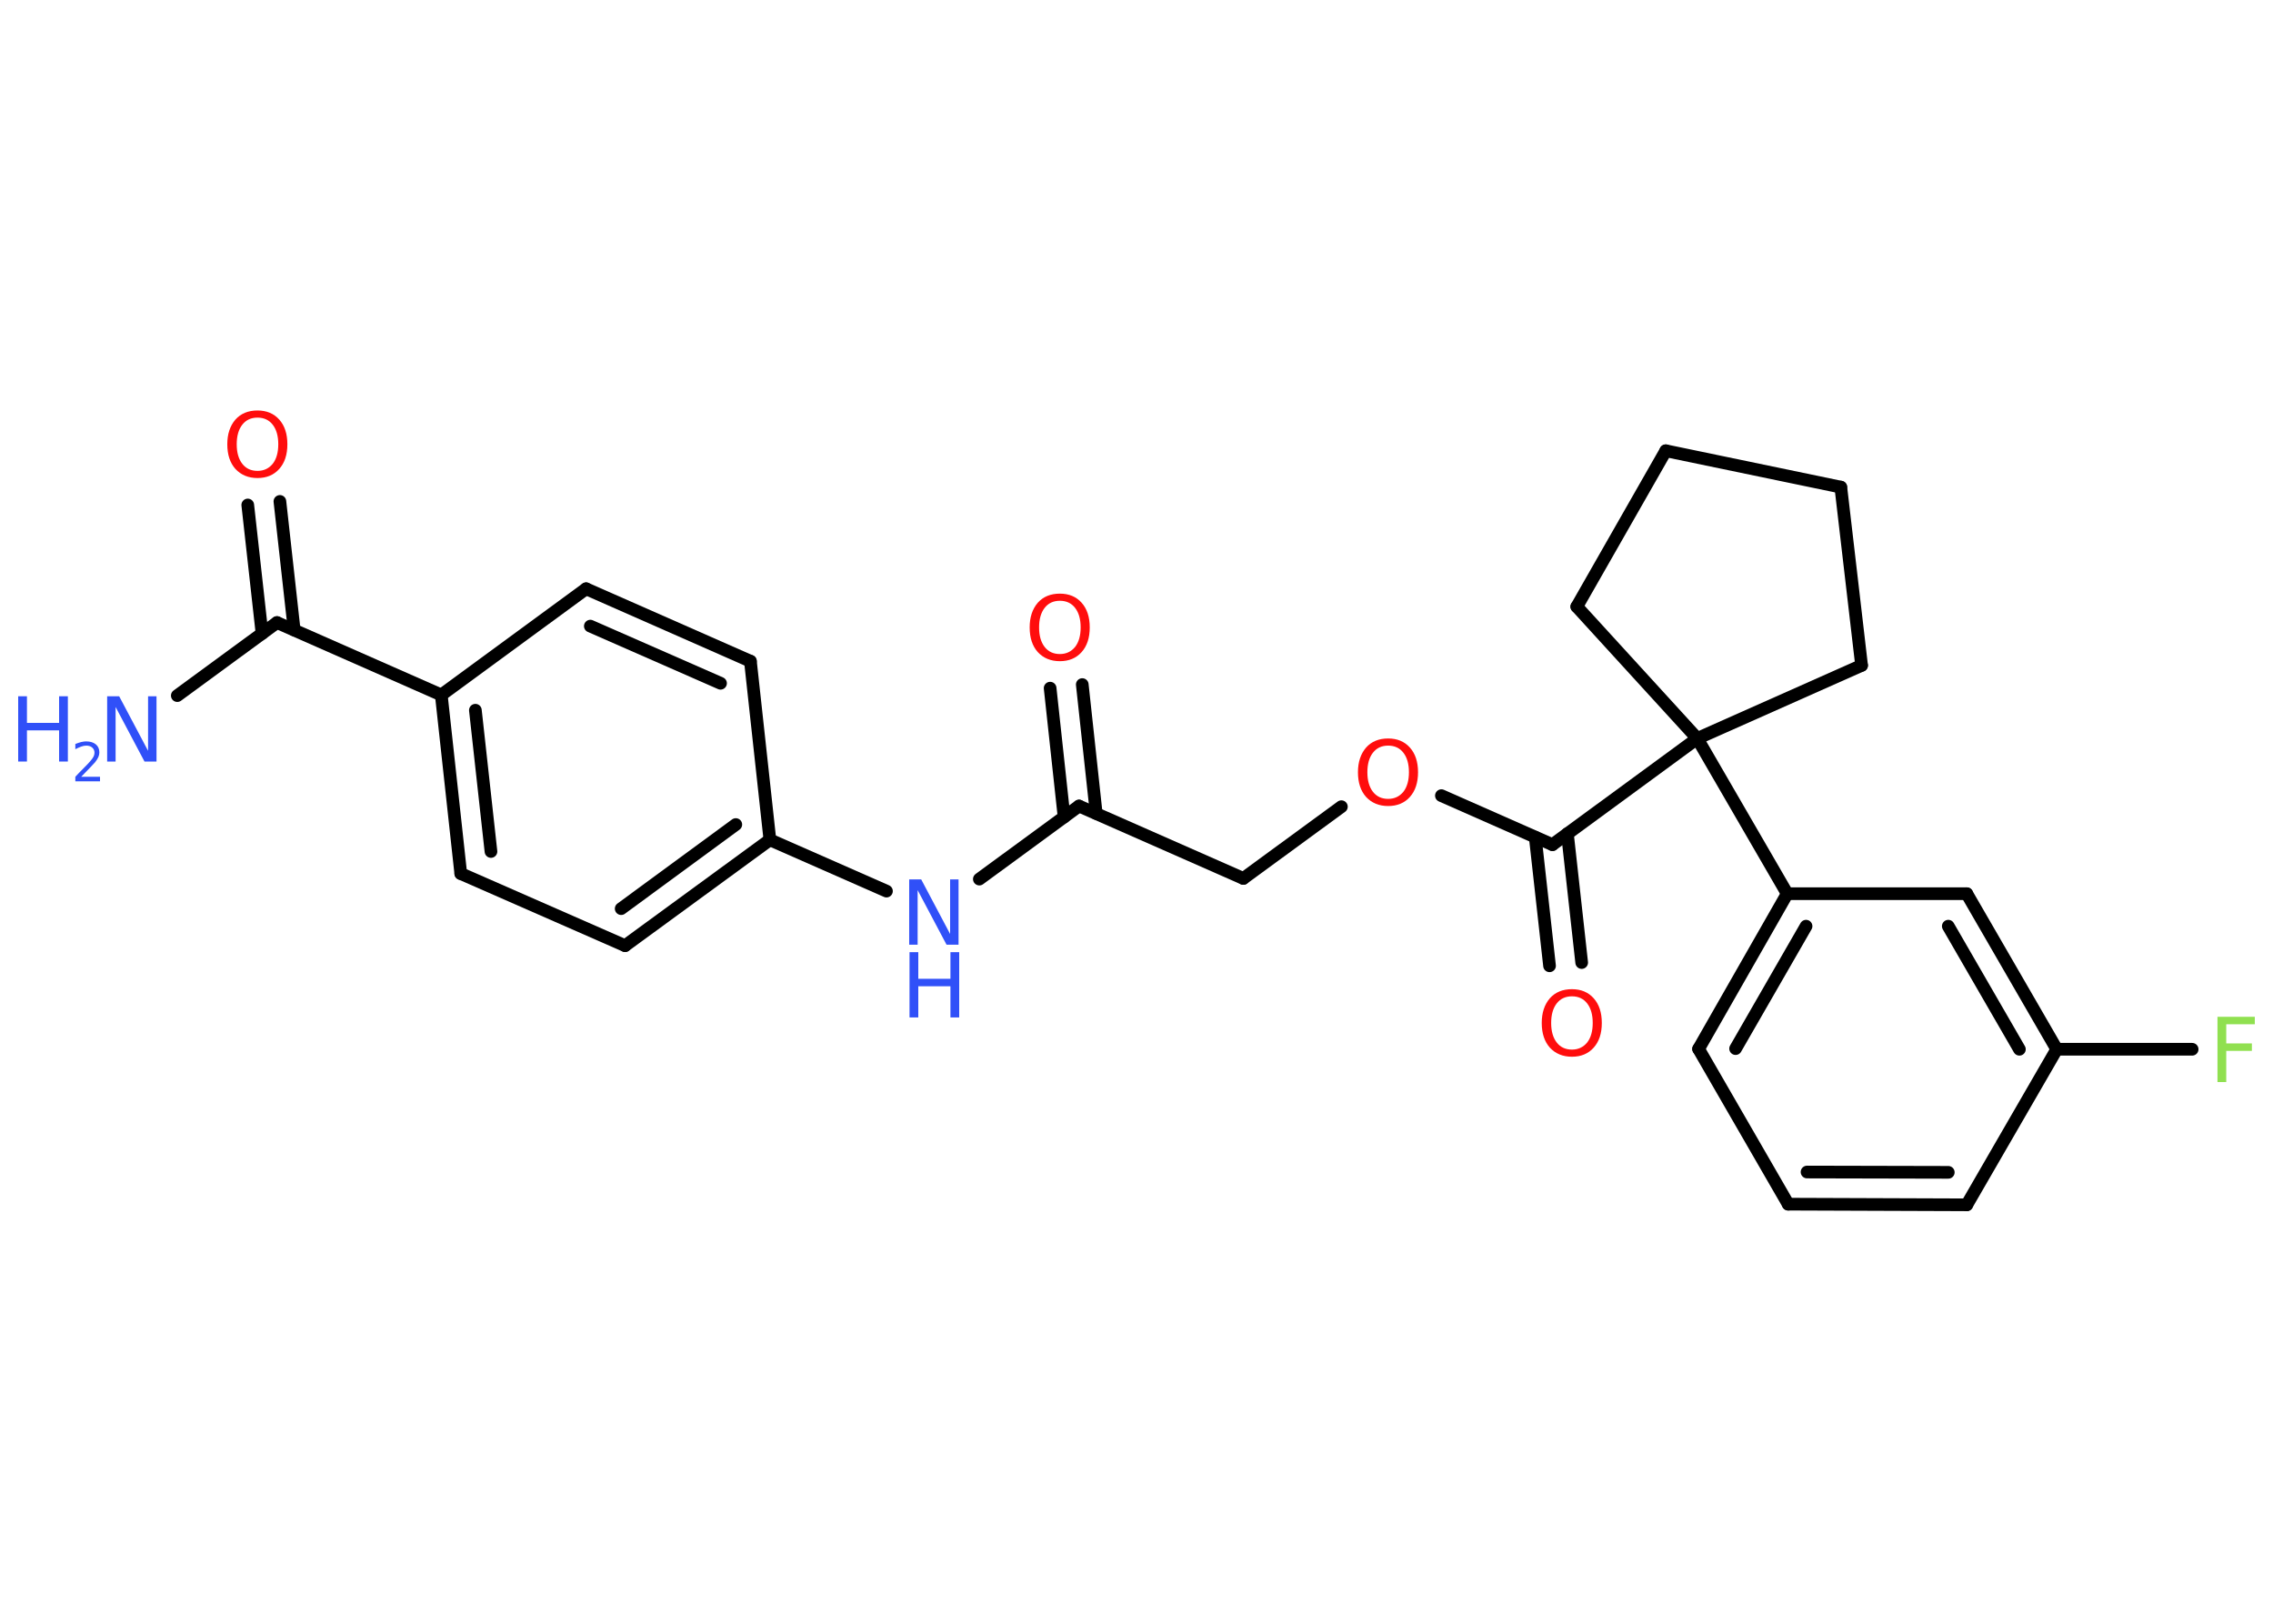 <?xml version='1.0' encoding='UTF-8'?>
<!DOCTYPE svg PUBLIC "-//W3C//DTD SVG 1.1//EN" "http://www.w3.org/Graphics/SVG/1.1/DTD/svg11.dtd">
<svg version='1.2' xmlns='http://www.w3.org/2000/svg' xmlns:xlink='http://www.w3.org/1999/xlink' width='70.0mm' height='50.0mm' viewBox='0 0 70.0 50.0'>
  <desc>Generated by the Chemistry Development Kit (http://github.com/cdk)</desc>
  <g stroke-linecap='round' stroke-linejoin='round' stroke='#000000' stroke-width='.39' fill='#3050F8'>
    <rect x='.0' y='.0' width='70.0' height='50.0' fill='#FFFFFF' stroke='none'/>
    <g id='mol1' class='mol'>
      <line id='mol1bnd1' class='bond' x1='5.46' y1='21.42' x2='8.53' y2='19.17'/>
      <g id='mol1bnd2' class='bond'>
        <line x1='8.07' y1='19.51' x2='7.63' y2='15.55'/>
        <line x1='9.06' y1='19.4' x2='8.62' y2='15.44'/>
      </g>
      <line id='mol1bnd3' class='bond' x1='8.53' y1='19.17' x2='13.59' y2='21.4'/>
      <g id='mol1bnd4' class='bond'>
        <line x1='13.59' y1='21.4' x2='14.19' y2='26.9'/>
        <line x1='14.64' y1='21.87' x2='15.12' y2='26.22'/>
      </g>
      <line id='mol1bnd5' class='bond' x1='14.19' y1='26.9' x2='19.25' y2='29.12'/>
      <g id='mol1bnd6' class='bond'>
        <line x1='19.25' y1='29.12' x2='23.71' y2='25.86'/>
        <line x1='19.13' y1='27.98' x2='22.66' y2='25.39'/>
      </g>
      <line id='mol1bnd7' class='bond' x1='23.71' y1='25.86' x2='27.3' y2='27.44'/>
      <line id='mol1bnd8' class='bond' x1='30.16' y1='27.07' x2='33.23' y2='24.82'/>
      <g id='mol1bnd9' class='bond'>
        <line x1='32.77' y1='25.16' x2='32.34' y2='21.19'/>
        <line x1='33.76' y1='25.05' x2='33.33' y2='21.08'/>
      </g>
      <line id='mol1bnd10' class='bond' x1='33.23' y1='24.82' x2='38.29' y2='27.05'/>
      <line id='mol1bnd11' class='bond' x1='38.29' y1='27.05' x2='41.31' y2='24.84'/>
      <line id='mol1bnd12' class='bond' x1='44.39' y1='24.5' x2='47.81' y2='26.01'/>
      <g id='mol1bnd13' class='bond'>
        <line x1='48.27' y1='25.67' x2='48.71' y2='29.64'/>
        <line x1='47.28' y1='25.78' x2='47.72' y2='29.74'/>
      </g>
      <line id='mol1bnd14' class='bond' x1='47.81' y1='26.01' x2='52.27' y2='22.74'/>
      <line id='mol1bnd15' class='bond' x1='52.27' y1='22.74' x2='55.04' y2='27.52'/>
      <g id='mol1bnd16' class='bond'>
        <line x1='55.04' y1='27.52' x2='52.31' y2='32.3'/>
        <line x1='55.62' y1='28.52' x2='53.45' y2='32.29'/>
      </g>
      <line id='mol1bnd17' class='bond' x1='52.31' y1='32.3' x2='55.07' y2='37.08'/>
      <g id='mol1bnd18' class='bond'>
        <line x1='55.07' y1='37.08' x2='60.57' y2='37.1'/>
        <line x1='55.65' y1='36.09' x2='60.0' y2='36.1'/>
      </g>
      <line id='mol1bnd19' class='bond' x1='60.57' y1='37.1' x2='63.34' y2='32.31'/>
      <line id='mol1bnd20' class='bond' x1='63.34' y1='32.31' x2='67.51' y2='32.31'/>
      <g id='mol1bnd21' class='bond'>
        <line x1='63.34' y1='32.31' x2='60.57' y2='27.52'/>
        <line x1='62.19' y1='32.31' x2='60.0' y2='28.52'/>
      </g>
      <line id='mol1bnd22' class='bond' x1='55.04' y1='27.52' x2='60.57' y2='27.52'/>
      <line id='mol1bnd23' class='bond' x1='52.27' y1='22.74' x2='57.33' y2='20.49'/>
      <line id='mol1bnd24' class='bond' x1='57.33' y1='20.49' x2='56.69' y2='15.0'/>
      <line id='mol1bnd25' class='bond' x1='56.69' y1='15.0' x2='51.3' y2='13.88'/>
      <line id='mol1bnd26' class='bond' x1='51.3' y1='13.88' x2='48.56' y2='18.68'/>
      <line id='mol1bnd27' class='bond' x1='52.27' y1='22.74' x2='48.56' y2='18.68'/>
      <line id='mol1bnd28' class='bond' x1='23.71' y1='25.86' x2='23.11' y2='20.36'/>
      <g id='mol1bnd29' class='bond'>
        <line x1='23.11' y1='20.36' x2='18.05' y2='18.13'/>
        <line x1='22.19' y1='21.04' x2='18.18' y2='19.28'/>
      </g>
      <line id='mol1bnd30' class='bond' x1='13.59' y1='21.4' x2='18.05' y2='18.13'/>
      <g id='mol1atm1' class='atom'>
        <path d='M3.31 21.44h.36l.89 1.68v-1.68h.26v2.01h-.37l-.89 -1.68v1.68h-.26v-2.01z' stroke='none'/>
        <path d='M.56 21.44h.27v.82h.99v-.82h.27v2.01h-.27v-.96h-.99v.96h-.27v-2.01z' stroke='none'/>
        <path d='M2.51 23.92h.57v.14h-.76v-.14q.09 -.1 .25 -.26q.16 -.16 .2 -.21q.08 -.09 .11 -.15q.03 -.06 .03 -.12q.0 -.1 -.07 -.16q-.07 -.06 -.18 -.06q-.08 .0 -.16 .03q-.08 .03 -.18 .08v-.16q.1 -.04 .18 -.06q.09 -.02 .15 -.02q.19 .0 .3 .09q.11 .09 .11 .25q.0 .07 -.03 .14q-.03 .07 -.1 .16q-.02 .02 -.13 .14q-.11 .11 -.3 .31z' stroke='none'/>
      </g>
      <path id='mol1atm3' class='atom' d='M7.93 12.86q-.3 .0 -.47 .22q-.17 .22 -.17 .6q.0 .38 .17 .6q.17 .22 .47 .22q.29 .0 .47 -.22q.17 -.22 .17 -.6q.0 -.38 -.17 -.6q-.17 -.22 -.47 -.22zM7.93 12.64q.42 .0 .67 .28q.25 .28 .25 .76q.0 .48 -.25 .76q-.25 .28 -.67 .28q-.42 .0 -.68 -.28q-.25 -.28 -.25 -.76q.0 -.47 .25 -.76q.25 -.28 .68 -.28z' stroke='none' fill='#FF0D0D'/>
      <g id='mol1atm8' class='atom'>
        <path d='M28.01 27.08h.36l.89 1.68v-1.68h.26v2.01h-.37l-.89 -1.68v1.68h-.26v-2.01z' stroke='none'/>
        <path d='M28.01 29.32h.27v.82h.99v-.82h.27v2.01h-.27v-.96h-.99v.96h-.27v-2.01z' stroke='none'/>
      </g>
      <path id='mol1atm10' class='atom' d='M32.64 18.5q-.3 .0 -.47 .22q-.17 .22 -.17 .6q.0 .38 .17 .6q.17 .22 .47 .22q.29 .0 .47 -.22q.17 -.22 .17 -.6q.0 -.38 -.17 -.6q-.17 -.22 -.47 -.22zM32.64 18.28q.42 .0 .67 .28q.25 .28 .25 .76q.0 .48 -.25 .76q-.25 .28 -.67 .28q-.42 .0 -.68 -.28q-.25 -.28 -.25 -.76q.0 -.47 .25 -.76q.25 -.28 .68 -.28z' stroke='none' fill='#FF0D0D'/>
      <path id='mol1atm12' class='atom' d='M42.75 22.96q-.3 .0 -.47 .22q-.17 .22 -.17 .6q.0 .38 .17 .6q.17 .22 .47 .22q.29 .0 .47 -.22q.17 -.22 .17 -.6q.0 -.38 -.17 -.6q-.17 -.22 -.47 -.22zM42.75 22.74q.42 .0 .67 .28q.25 .28 .25 .76q.0 .48 -.25 .76q-.25 .28 -.67 .28q-.42 .0 -.68 -.28q-.25 -.28 -.25 -.76q.0 -.47 .25 -.76q.25 -.28 .68 -.28z' stroke='none' fill='#FF0D0D'/>
      <path id='mol1atm14' class='atom' d='M48.41 30.68q-.3 .0 -.47 .22q-.17 .22 -.17 .6q.0 .38 .17 .6q.17 .22 .47 .22q.29 .0 .47 -.22q.17 -.22 .17 -.6q.0 -.38 -.17 -.6q-.17 -.22 -.47 -.22zM48.41 30.46q.42 .0 .67 .28q.25 .28 .25 .76q.0 .48 -.25 .76q-.25 .28 -.67 .28q-.42 .0 -.68 -.28q-.25 -.28 -.25 -.76q.0 -.47 .25 -.76q.25 -.28 .68 -.28z' stroke='none' fill='#FF0D0D'/>
      <path id='mol1atm21' class='atom' d='M68.29 31.31h1.15v.23h-.88v.59h.79v.23h-.79v.96h-.27v-2.01z' stroke='none' fill='#90E050'/>
    </g>
  </g>
</svg>
